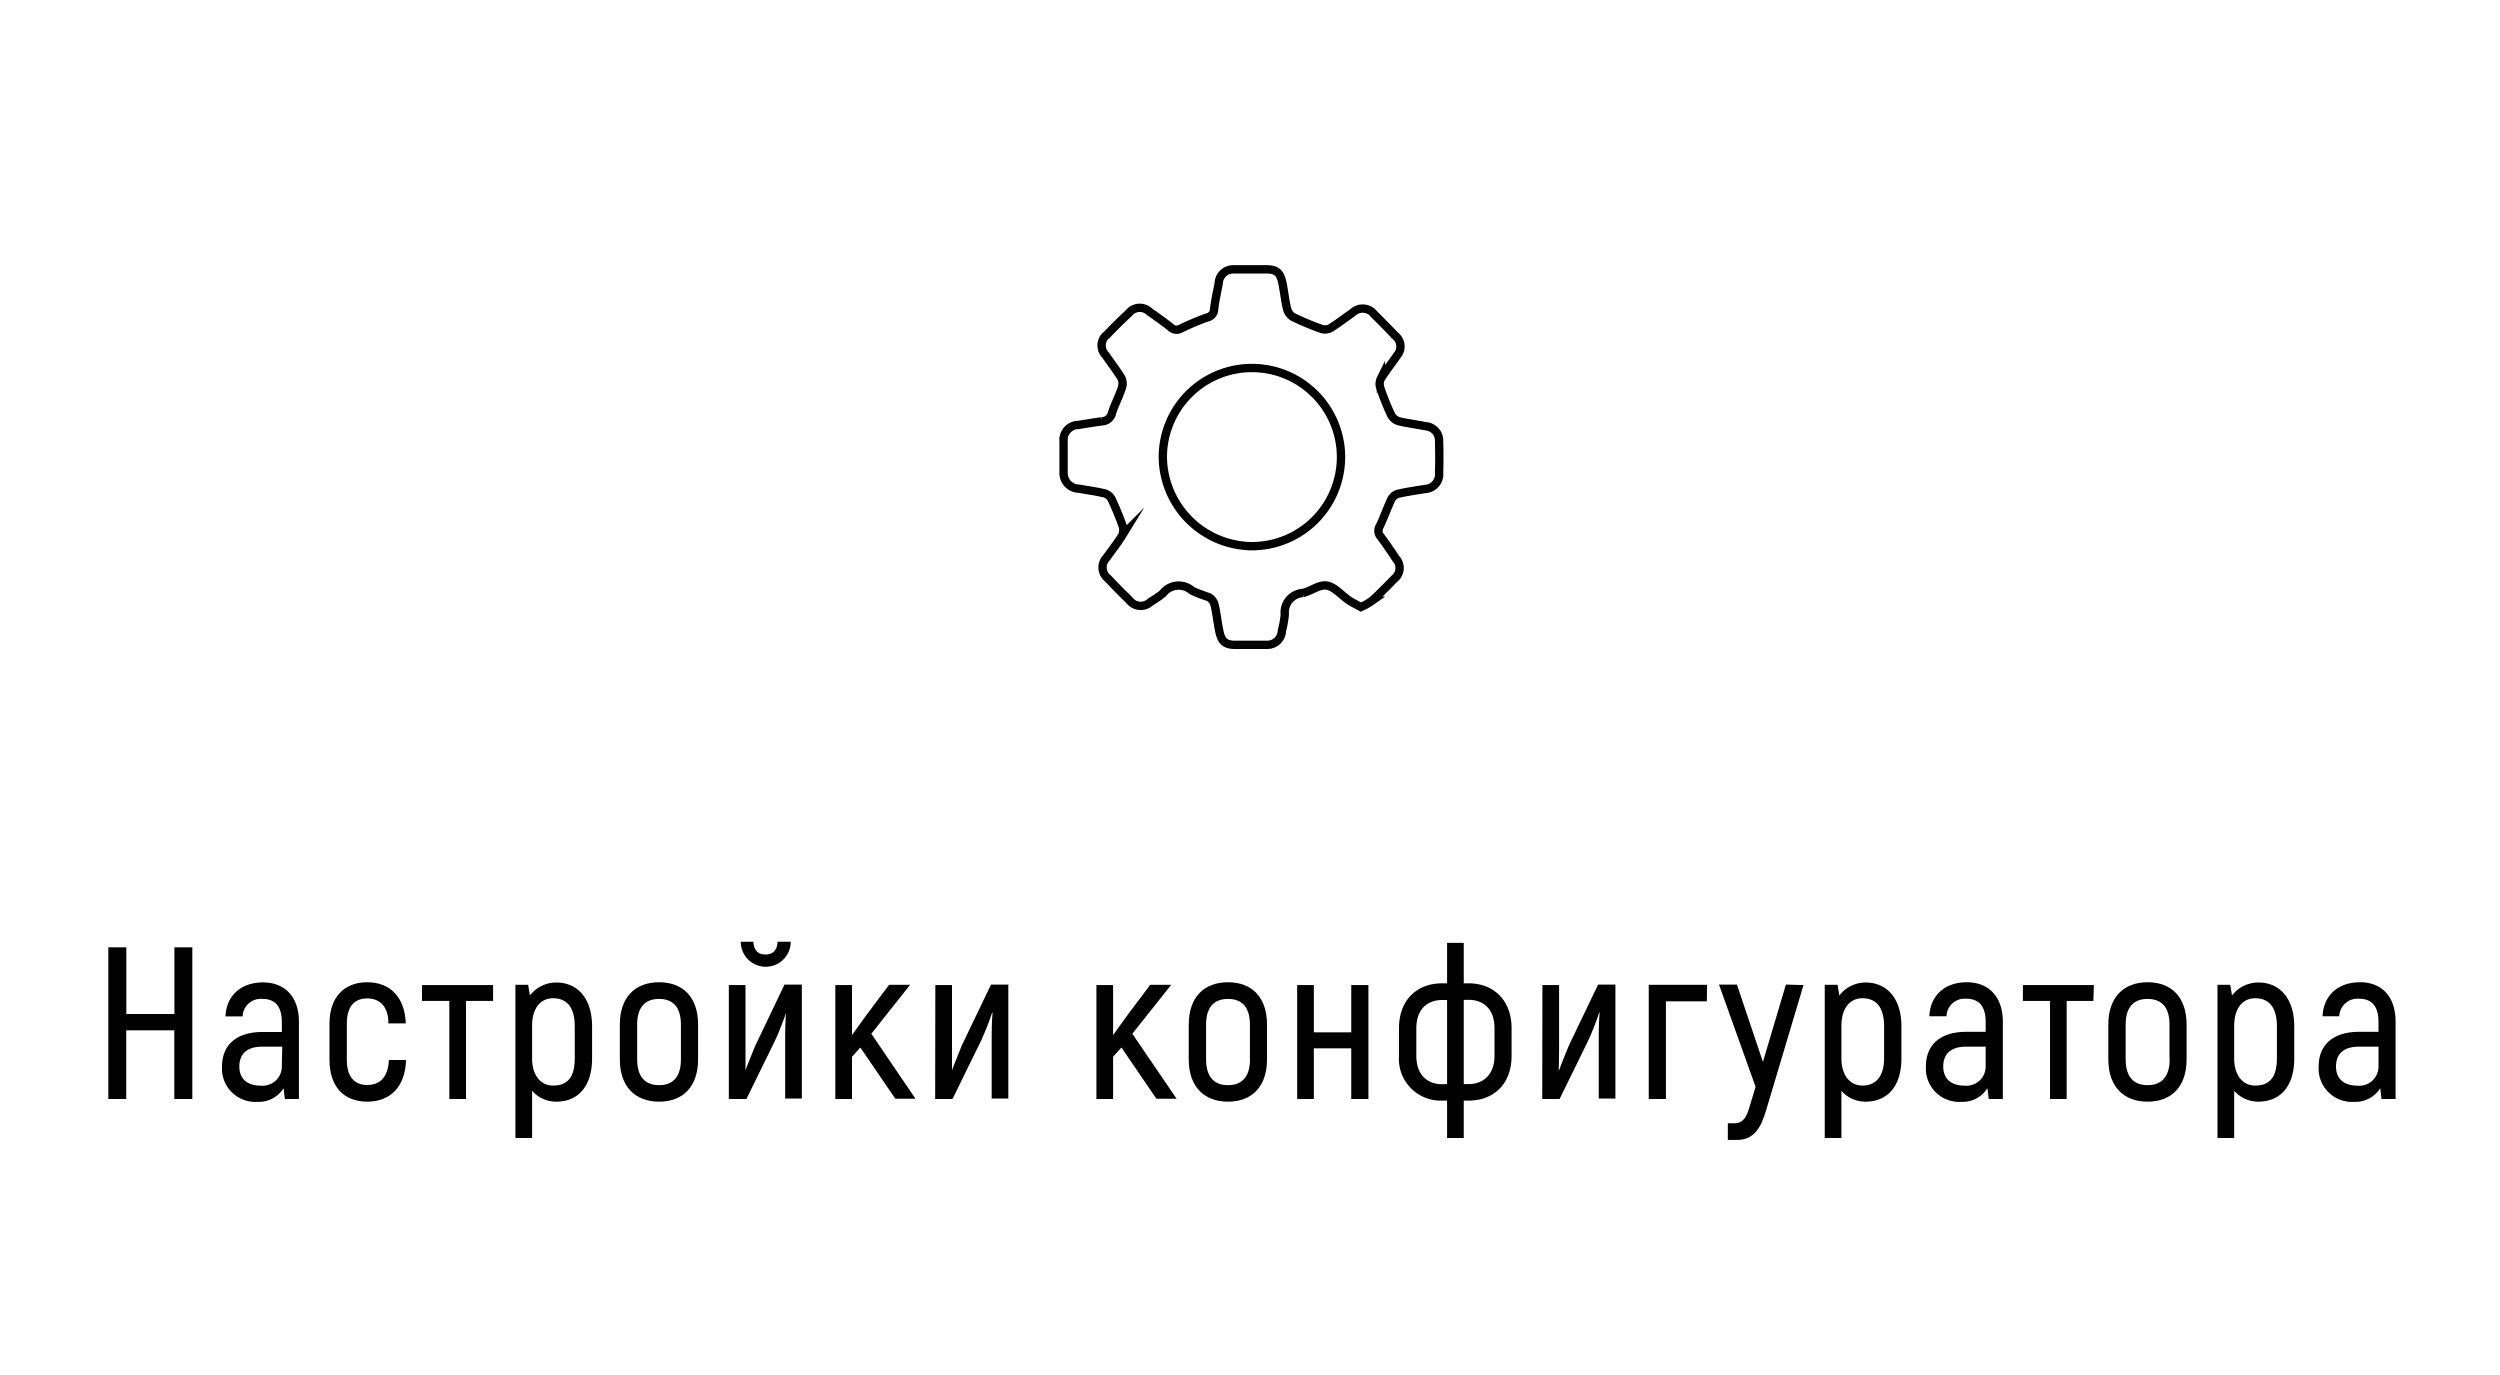 <svg id="Слой_1" data-name="Слой 1" xmlns="http://www.w3.org/2000/svg" viewBox="0 0 300 165"><g id="главная_страница" data-name="главная страница"><path d="M163.31,72.85c-.54-.3-1-.52-1.46-.82-.88-.6-1.68-1.6-2.63-1.76s-1.9.69-2.9.89a2.34,2.34,0,0,0-2.15,2.53.28.28,0,0,0,0,.09,11.08,11.08,0,0,1-.34,1.88,1.75,1.75,0,0,1-1.76,1.72H148.2c-1.23,0-1.65-.48-1.89-1.68-.21-1-.32-2.12-.57-3.16a1.49,1.49,0,0,0-.7-.89,16.55,16.55,0,0,1-2-.77,2.39,2.39,0,0,0-3.38.19.76.76,0,0,0-.11.14,12.27,12.27,0,0,1-1.47,1,1.69,1.69,0,0,1-2.39,0,1.24,1.24,0,0,1-.19-.21c-.87-.84-1.71-1.7-2.54-2.58a1.68,1.68,0,0,1-.3-2.36.67.67,0,0,1,.14-.15c.61-.88,1.29-1.72,1.85-2.63a1.63,1.63,0,0,0,.08-1.13c-.39-1.1-.84-2.18-1.33-3.24a1.41,1.41,0,0,0-.79-.69c-1-.25-2.1-.39-3.15-.58a1.87,1.87,0,0,1-1.83-1.9,1.49,1.49,0,0,1,0-.21V53a1.81,1.81,0,0,1,1.6-2h.14c1-.16,1.91-.31,2.87-.44a1.27,1.27,0,0,0,1.2-1c.32-1,.85-2,1.2-3.07a1.53,1.53,0,0,0-.09-1.15c-.57-.94-1.26-1.81-1.88-2.73a1.63,1.63,0,0,1,0-2.31l.14-.11c.86-.9,1.74-1.77,2.65-2.62a1.68,1.68,0,0,1,2.37-.26.75.75,0,0,1,.14.12c.85.6,1.7,1.2,2.51,1.84a1,1,0,0,0,1.25.14,33.34,33.34,0,0,1,3.13-1.32,1,1,0,0,0,.83-.95c.12-1.06.36-2.11.56-3.16a1.73,1.73,0,0,1,1.8-1.66l.14,0H152c1.24,0,1.65.48,1.9,1.68.2,1,.3,2.06.55,3.06a1.58,1.58,0,0,0,.75,1,33.06,33.06,0,0,0,3.41,1.42,1.42,1.42,0,0,0,1.05-.11c.9-.56,1.75-1.23,2.63-1.83a1.74,1.74,0,0,1,2.46,0s.09.1.13.16c.86.85,1.71,1.71,2.54,2.58a1.64,1.64,0,0,1,.3,2.29l-.11.14c-.62.92-1.32,1.78-1.9,2.72a1.47,1.47,0,0,0-.07,1.13,30,30,0,0,0,1.3,3.24,1.59,1.59,0,0,0,.89.74c1.07.26,2.17.39,3.25.61a1.73,1.73,0,0,1,1.61,1.84h0q.06,1.86,0,3.72A1.77,1.77,0,0,1,171,58.68h0c-1.09.18-2.19.33-3.26.58a1.32,1.32,0,0,0-.79.67c-.5,1.06-.87,2.17-1.39,3.22a1.06,1.06,0,0,0,.13,1.26c.64.86,1.24,1.74,1.83,2.64a1.64,1.64,0,0,1-.08,2.3l-.14.12c-.86.89-1.73,1.77-2.64,2.61A8,8,0,0,1,163.31,72.85Zm-13.13-7.31A10.69,10.69,0,1,0,139.54,54.8v0A10.79,10.79,0,0,0,150.18,65.54Z" style="fill:none;stroke:#000;stroke-miterlimit:10"/></g><path d="M23.08,113.68v18.2H20.92v-8.24H15.15v8.24H13v-18.2h2.16v8h5.77v-8Z"/><path d="M35.87,122.6v9.28H34.18l-.15-1.3a3.49,3.49,0,0,1-3.12,1.64A4,4,0,0,1,26.64,128c0-2.7,1.85-4.16,4.84-4.16h2.34v-1.19c0-1.8-.75-2.78-2.31-2.78a2.19,2.19,0,0,0-2.4,2.1H27.06c.1-2.49,1.85-4.08,4.5-4.08S35.87,119.64,35.87,122.6Zm-2,3H31.45c-1.76,0-2.73.84-2.73,2.37s1,2.31,2.58,2.31a2.31,2.31,0,0,0,2.52-2.41Z"/><path d="M39.54,127.2v-4.39c0-3.15,1.77-4.94,4.52-4.94s4.53,1.79,4.63,4.94H46.61c0-2-1-3-2.55-3s-2.44,1-2.44,3v4.39c0,2,.91,3,2.44,3s2.53-.94,2.6-3h2.06c-.08,3.18-1.85,5-4.66,5S39.54,130.38,39.54,127.2Z"/><path d="M59.17,120.11H55.92v11.77h-2V120.11H50.64v-1.9h8.53Z"/><path d="M71.05,123.17V127c0,3.35-1.66,5.2-4.31,5.2a3.85,3.85,0,0,1-2.89-1.3v5.66h-2V118.18h1.53l.21,1.28a4,4,0,0,1,3.15-1.56C69.28,117.9,71.05,119.77,71.05,123.17Zm-2.08,0c0-2.36-1-3.38-2.6-3.38-1.43,0-2.52,1.1-2.52,3.33V127c0,2,1,3.27,2.52,3.27,1.72,0,2.6-1,2.6-3.27Z"/><path d="M74.38,127.13v-4.19c0-3.28,1.85-5.07,4.71-5.07s4.68,1.79,4.68,5.07v4.19c0,3.27-1.82,5.07-4.68,5.07S74.38,130.4,74.38,127.13Zm7.33,0v-4.19c0-2.13-1-3.07-2.62-3.07s-2.63.94-2.63,3.07v4.19c0,2.13,1,3.09,2.63,3.09S81.71,129.26,81.71,127.13Z"/><path d="M87.46,118.21h2V125c0,1,0,2.18,0,3.43l0,0c.23-.62.83-2.13,1.2-3l3.48-7.28h2.08v13.67h-2v-6.29c0-1.35,0-2.78.11-4l0,0c-.19.59-.84,2.31-1.33,3.35l-3.43,7H87.46Zm1.38-5.2H90.4c.07,1,.54,1.53,1.45,1.53s1.41-.52,1.46-1.53h1.58a3,3,0,1,1-6,0Z"/><path d="M103.24,125.7l-1,1.11v5.07h-2V118.21h2v6c.63-.86,1.22-1.72,1.82-2.52l2.63-3.51h2.52l-4.65,5.87,5.3,7.8h-2.42Z"/><path d="M112.24,118.21h2V125c0,1,0,2.18,0,3.43l0,0c.23-.62.83-2.13,1.19-3l3.49-7.28H121v13.67h-2v-6.29c0-1.35,0-2.78.11-4l-.06,0a34.6,34.6,0,0,1-1.32,3.35l-3.43,7h-2.08Z"/><path d="M134.57,125.7l-1,1.11v5.07h-2V118.21h2v6c.62-.86,1.22-1.72,1.82-2.52l2.63-3.51h2.52l-4.66,5.87,5.31,7.8h-2.42Z"/><path d="M142.65,127.13v-4.19c0-3.28,1.85-5.07,4.71-5.07s4.68,1.79,4.68,5.07v4.19c0,3.27-1.82,5.07-4.68,5.07S142.65,130.4,142.65,127.13Zm7.34,0v-4.19c0-2.13-1-3.07-2.63-3.07s-2.63.94-2.63,3.07v4.19c0,2.13,1,3.09,2.63,3.09S150,129.26,150,127.13Z"/><path d="M164.21,118.21v13.67h-2.06V125.8h-4.49v6.08h-2V118.21h2v5.67h4.49v-5.67Z"/><path d="M181.39,123.38v3.33c0,3.41-2.2,5.36-5.14,5.36h-.6v4.49h-2v-4.49h-.6a5,5,0,0,1-5.17-5.36v-3.33c0-3.43,2.2-5.38,5.17-5.38h.6v-4.86h2V118h.6C179.19,118,181.39,120,181.39,123.38Zm-7.74,6.71V120h-.6c-1.74,0-3.09,1.09-3.09,3.4v3.33c0,2.26,1.35,3.38,3.09,3.38Zm5.69-6.71c0-2.31-1.35-3.4-3.09-3.4h-.6v10.11h.6c1.71,0,3.09-1.12,3.09-3.38Z"/><path d="M185.09,118.21h2V125c0,1,0,2.18-.05,3.43l.05,0c.23-.62.83-2.13,1.19-3l3.49-7.28h2.08v13.67h-2v-6.29c0-1.35,0-2.78.11-4l-.06,0a34.6,34.6,0,0,1-1.32,3.35l-3.43,7h-2.08Z"/><path d="M204.82,120.16h-4.91v11.72h-2.06v-13.7h7Z"/><path d="M216.42,118.21l-4.48,15c-.62,2.15-1.5,3.58-3.48,3.58h-1.12v-2h.78c1.12,0,1.48-.83,1.82-1.95l.73-2.42-4.39-12.27h2.15l3.12,9.28,2.76-9.28Z"/><path d="M228.17,123.17V127c0,3.35-1.67,5.2-4.32,5.2a3.83,3.83,0,0,1-2.88-1.3v5.66h-2V118.18h1.54l.21,1.28a4,4,0,0,1,3.14-1.56C226.4,117.9,228.17,119.77,228.17,123.17Zm-2.08,0c0-2.36-1-3.38-2.6-3.38-1.43,0-2.52,1.1-2.52,3.33V127c0,2,1,3.27,2.52,3.27s2.6-1,2.6-3.27Z"/><path d="M240.34,122.6v9.28h-1.69l-.16-1.3a3.49,3.49,0,0,1-3.12,1.64,4,4,0,0,1-4.26-4.24c0-2.7,1.84-4.16,4.83-4.16h2.34v-1.19c0-1.8-.75-2.78-2.31-2.78a2.17,2.17,0,0,0-2.39,2.1h-2.06c.11-2.49,1.85-4.08,4.5-4.08S240.34,119.64,240.34,122.6Zm-2.06,3h-2.36c-1.77,0-2.73.84-2.73,2.37s1,2.31,2.57,2.31a2.31,2.31,0,0,0,2.52-2.41Z"/><path d="M251.2,120.11H248v11.77h-2V120.11h-3.25v-1.9h8.52Z"/><path d="M253,127.13v-4.19c0-3.28,1.85-5.07,4.71-5.07s4.68,1.79,4.68,5.07v4.19c0,3.27-1.82,5.07-4.68,5.07S253,130.4,253,127.13Zm7.34,0v-4.19c0-2.13-1-3.07-2.63-3.07s-2.63.94-2.63,3.07v4.19c0,2.13,1,3.09,2.63,3.09S260.36,129.26,260.36,127.13Z"/><path d="M275.31,123.17V127c0,3.35-1.67,5.2-4.32,5.2a3.87,3.87,0,0,1-2.89-1.3v5.66h-2V118.18h1.53l.21,1.28A4,4,0,0,1,271,117.9C273.54,117.9,275.31,119.77,275.31,123.17Zm-2.08,0c0-2.36-1-3.38-2.61-3.38-1.42,0-2.52,1.1-2.52,3.33V127c0,2,1,3.27,2.52,3.27,1.72,0,2.61-1,2.61-3.27Z"/><path d="M287.47,122.6v9.28h-1.69l-.15-1.3a3.49,3.49,0,0,1-3.12,1.64,4,4,0,0,1-4.27-4.24c0-2.7,1.85-4.16,4.84-4.16h2.34v-1.19c0-1.8-.75-2.78-2.31-2.78a2.19,2.19,0,0,0-2.4,2.1h-2c.1-2.49,1.85-4.08,4.5-4.08S287.47,119.64,287.47,122.6Zm-2.05,3h-2.37c-1.76,0-2.73.84-2.73,2.37s1,2.31,2.58,2.31a2.31,2.31,0,0,0,2.52-2.41Z"/></svg>